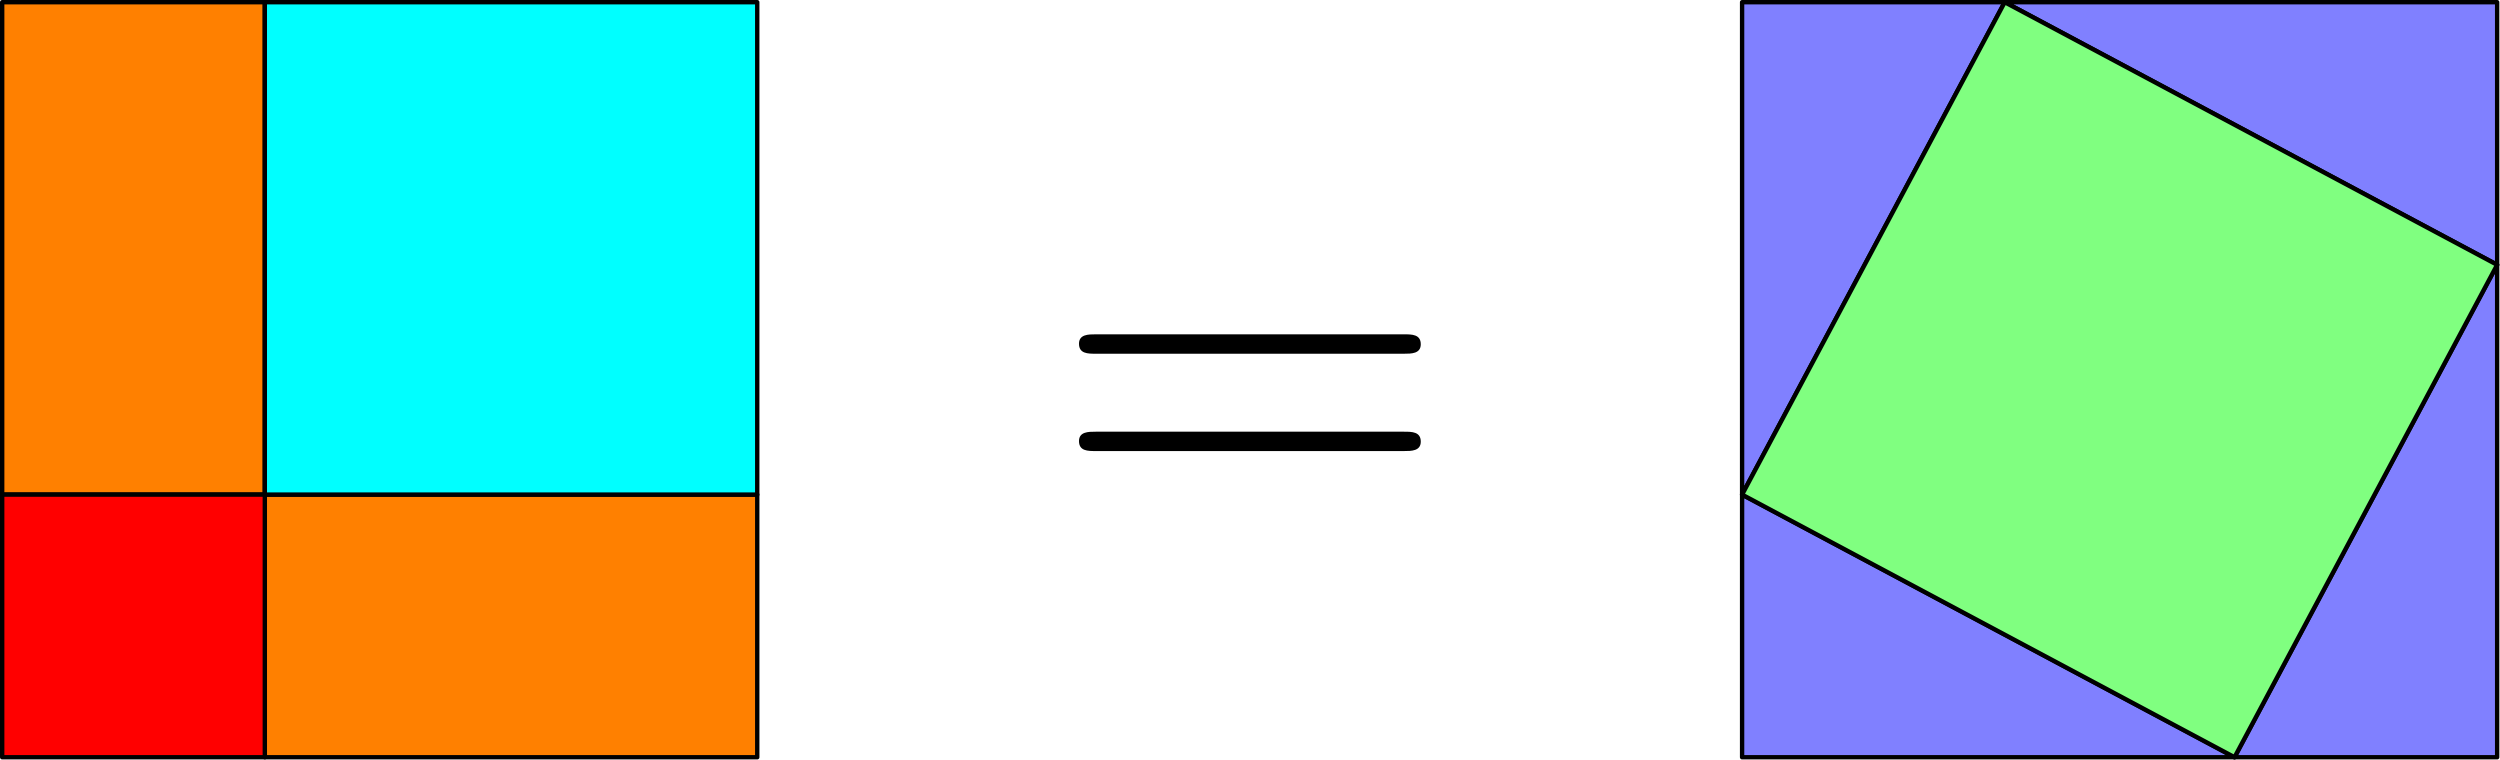 <?xml version='1.0' encoding='UTF-8'?>
<!-- This file was generated by dvisvgm 2.13.1 -->
<svg version='1.1' xmlns='http://www.w3.org/2000/svg' xmlns:xlink='http://www.w3.org/1999/xlink' width='571pt' height='173.5pt' viewBox='341.909 151.858 571 173.5'>
<defs>
<path id='g0-61' d='M8.07-3.873C8.237-3.873 8.452-3.873 8.452-4.089C8.452-4.316 8.249-4.316 8.07-4.316H1.028C.861-4.316 .646-4.316 .646-4.101C.646-3.873 .849-3.873 1.028-3.873H8.07ZM8.07-1.65C8.237-1.65 8.452-1.65 8.452-1.865C8.452-2.092 8.249-2.092 8.07-2.092H1.028C.861-2.092 .646-2.092 .646-1.877C.646-1.65 .849-1.65 1.028-1.65H8.07Z'/>
</defs>
<g id='page1'>
<g transform='matrix(10 0 0 10 -5646.717 -2248.182)'>
<use x='622.861' y='251.956' xlink:href='#g0-61'/>
</g>
<g transform='matrix(0.996 0 0 0.996 341.909 151.858)'>
<path d='M 512.414 173.649L 572.639 173.649L 572.639 60.727L 512.414 173.649Z' fill='#8080ff'/>
</g>
<g transform='matrix(0.996 0 0 0.996 341.909 151.858)'>
<path d='M 512.414 173.649L 572.639 173.649L 572.639 60.727L 512.414 173.649Z' fill='none' stroke='#000000' stroke-linecap='round' stroke-linejoin='round' stroke-miterlimit='10.037' stroke-width='1.004'/>
</g>
<g transform='matrix(0.996 0 0 0.996 341.909 151.858)'>
<path d='M 399.492 113.424L 399.492 173.649L 512.414 173.649L 399.492 113.424Z' fill='#8080ff'/>
</g>
<g transform='matrix(0.996 0 0 0.996 341.909 151.858)'>
<path d='M 399.492 113.424L 399.492 173.649L 512.414 173.649L 399.492 113.424Z' fill='none' stroke='#000000' stroke-linecap='round' stroke-linejoin='round' stroke-miterlimit='10.037' stroke-width='1.004'/>
</g>
<g transform='matrix(0.996 0 0 0.996 341.909 151.858)'>
<path d='M 459.717 0.502L 399.492 0.502L 399.492 113.424L 459.717 0.502Z' fill='#8080ff'/>
</g>
<g transform='matrix(0.996 0 0 0.996 341.909 151.858)'>
<path d='M 459.717 0.502L 399.492 0.502L 399.492 113.424L 459.717 0.502Z' fill='none' stroke='#000000' stroke-linecap='round' stroke-linejoin='round' stroke-miterlimit='10.037' stroke-width='1.004'/>
</g>
<g transform='matrix(0.996 0 0 0.996 341.909 151.858)'>
<path d='M 572.639 60.727L 572.639 0.502L 459.717 0.502L 572.639 60.727Z' fill='#8080ff'/>
</g>
<g transform='matrix(0.996 0 0 0.996 341.909 151.858)'>
<path d='M 572.639 60.727L 572.639 0.502L 459.717 0.502L 572.639 60.727Z' fill='none' stroke='#000000' stroke-linecap='round' stroke-linejoin='round' stroke-miterlimit='10.037' stroke-width='1.004'/>
</g>
<g transform='matrix(0.996 0 0 0.996 341.909 151.858)'>
<path d='M 399.492 113.424L 512.414 173.649L 572.639 60.727L 459.717 0.502L 399.492 113.424Z' fill='#80ff80'/>
</g>
<g transform='matrix(0.996 0 0 0.996 341.909 151.858)'>
<path d='M 399.492 113.424L 512.414 173.649L 572.639 60.727L 459.717 0.502L 399.492 113.424Z' fill='none' stroke='#000000' stroke-linecap='round' stroke-linejoin='round' stroke-miterlimit='10.037' stroke-width='1.004'/>
</g>
<g transform='matrix(0.996 0 0 0.996 341.909 151.858)'>
<path d='M 60.727 173.649L 173.649 173.649L 173.649 113.424L 60.727 113.424L 60.727 173.649Z' fill='#ff8000'/>
</g>
<g transform='matrix(0.996 0 0 0.996 341.909 151.858)'>
<path d='M 60.727 173.649L 173.649 173.649L 173.649 113.424L 60.727 113.424L 60.727 173.649Z' fill='none' stroke='#000000' stroke-linecap='round' stroke-linejoin='round' stroke-miterlimit='10.037' stroke-width='1.004'/>
</g>
<g transform='matrix(0.996 0 0 0.996 341.909 151.858)'>
<path d='M 0.502 113.424L 60.727 113.424L 60.727 0.502L 0.502 0.502L 0.502 113.424Z' fill='#ff8000'/>
</g>
<g transform='matrix(0.996 0 0 0.996 341.909 151.858)'>
<path d='M 0.502 113.424L 60.727 113.424L 60.727 0.502L 0.502 0.502L 0.502 113.424Z' fill='none' stroke='#000000' stroke-linecap='round' stroke-linejoin='round' stroke-miterlimit='10.037' stroke-width='1.004'/>
</g>
<g transform='matrix(0.996 0 0 0.996 341.909 151.858)'>
<path d='M 0.502 173.649L 60.727 173.649L 60.727 113.424L 0.502 113.424L 0.502 173.649Z' fill='#ff0000'/>
</g>
<g transform='matrix(0.996 0 0 0.996 341.909 151.858)'>
<path d='M 0.502 173.649L 60.727 173.649L 60.727 113.424L 0.502 113.424L 0.502 173.649Z' fill='none' stroke='#000000' stroke-linecap='round' stroke-linejoin='round' stroke-miterlimit='10.037' stroke-width='1.004'/>
</g>
<g transform='matrix(0.996 0 0 0.996 341.909 151.858)'>
<path d='M 60.727 113.424L 173.649 113.424L 173.649 0.502L 60.727 0.502L 60.727 113.424Z' fill='#00ffff'/>
</g>
<g transform='matrix(0.996 0 0 0.996 341.909 151.858)'>
<path d='M 60.727 113.424L 173.649 113.424L 173.649 0.502L 60.727 0.502L 60.727 113.424Z' fill='none' stroke='#000000' stroke-linecap='round' stroke-linejoin='round' stroke-miterlimit='10.037' stroke-width='1.004'/>
</g>
</g>
</svg>